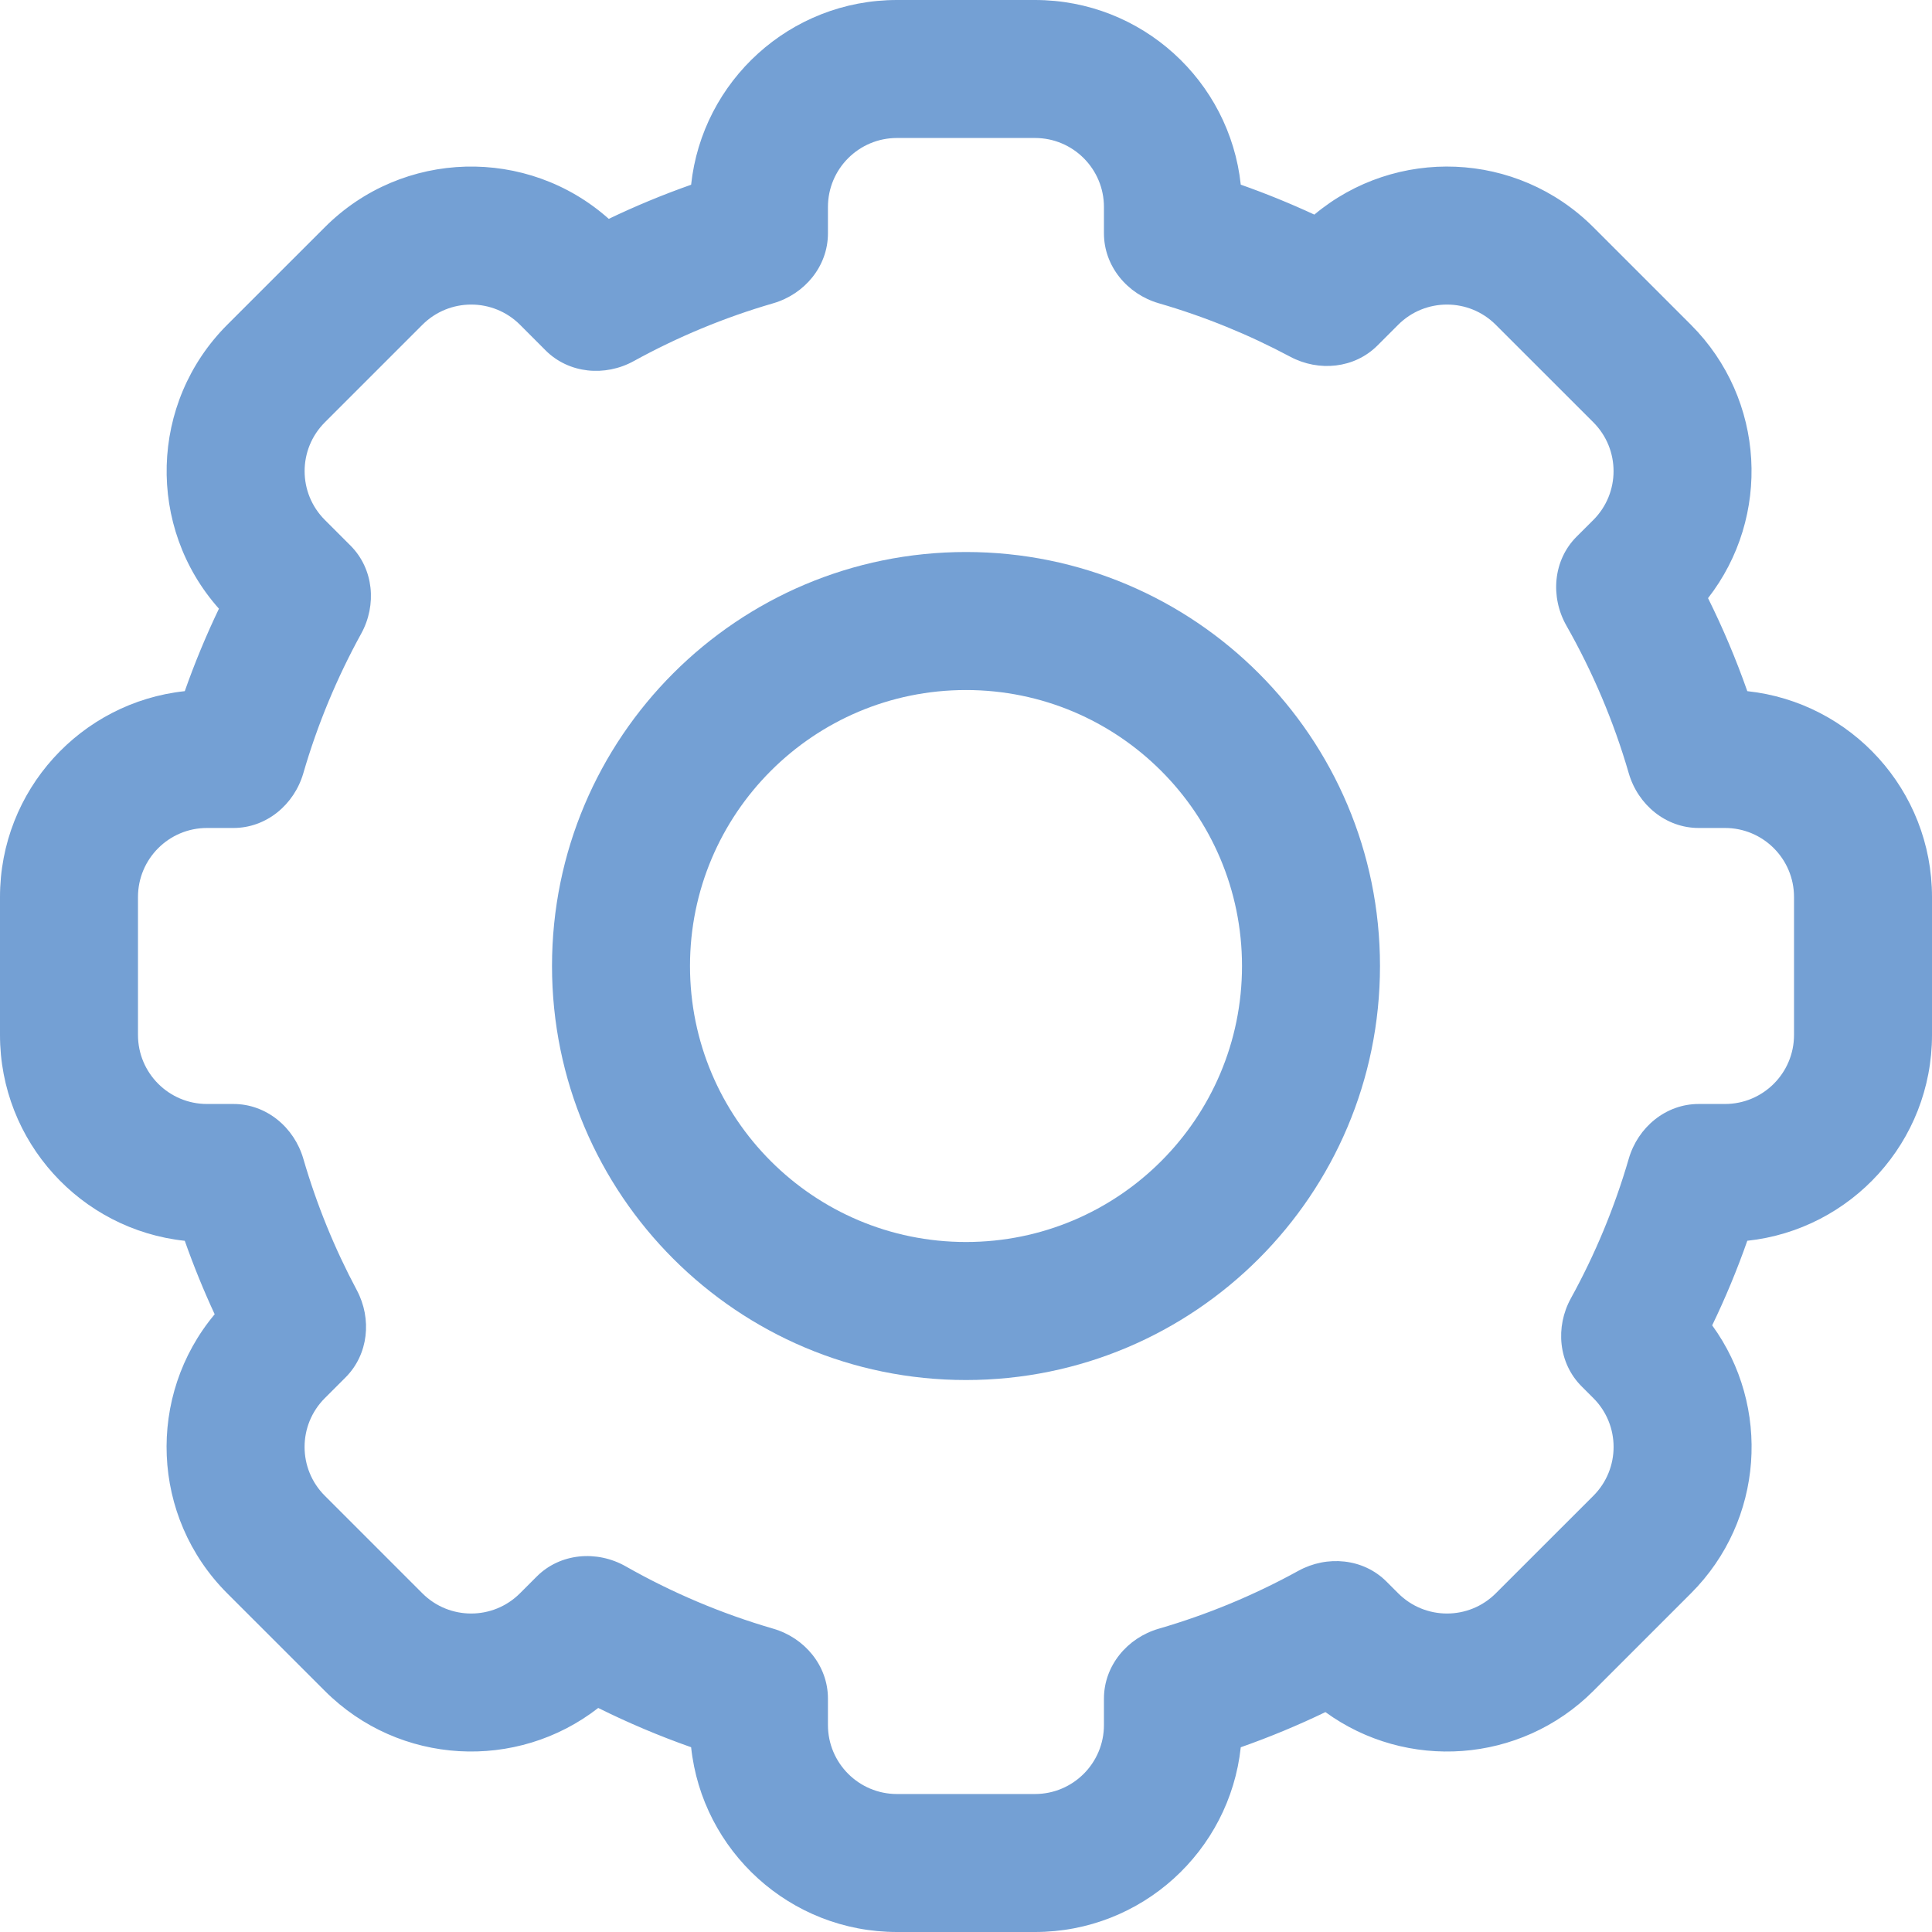 <svg width="50" height="50" viewBox="0 0 50 50" fill="none" xmlns="http://www.w3.org/2000/svg">
<path fill-rule="evenodd" clip-rule="evenodd" d="M25 35.715C30.917 35.715 35.714 30.918 35.714 25C35.714 19.083 30.917 14.286 25 14.286C19.083 14.286 14.286 19.083 14.286 25C14.286 30.918 19.083 35.715 25 35.715ZM32.143 25C32.143 28.945 28.945 32.143 25 32.143C21.055 32.143 17.857 28.945 17.857 25C17.857 21.056 21.055 17.858 25 17.858C28.945 17.858 32.143 21.056 32.143 25Z" fill="#74A0D4"/>
<path fill-rule="evenodd" clip-rule="evenodd" d="M0 23.214V26.785C0 29.55 2.094 31.825 4.782 32.112C5.011 32.761 5.269 33.395 5.556 34.013C3.794 36.118 3.902 39.257 5.88 41.235L8.406 43.76C10.338 45.693 13.38 45.84 15.482 44.202C16.258 44.587 17.06 44.927 17.886 45.218C18.173 47.906 20.448 50 23.213 50H26.785C29.548 50 31.823 47.907 32.111 45.219C32.861 44.955 33.593 44.651 34.302 44.309C36.397 45.833 39.347 45.65 41.237 43.76L43.762 41.235C45.652 39.345 45.835 36.395 44.311 34.3C44.653 33.592 44.957 32.861 45.22 32.111C47.907 31.823 50 29.549 50 26.785V23.214C50 20.45 47.907 18.175 45.22 17.887C44.929 17.06 44.59 16.257 44.204 15.48C45.841 13.378 45.693 10.337 43.761 8.405L41.236 5.88C39.258 3.902 36.12 3.794 34.015 5.554C33.396 5.267 32.761 5.008 32.111 4.779C31.823 2.092 29.548 0 26.785 0H23.213C20.449 0 18.174 2.093 17.886 4.781C17.157 5.038 16.445 5.333 15.755 5.664C13.651 3.79 10.424 3.862 8.407 5.88L5.881 8.405C3.864 10.423 3.792 13.649 5.666 15.753C5.335 16.444 5.039 17.157 4.782 17.887C2.094 18.174 0 20.449 0 23.214ZM28.57 5.357C28.57 4.371 27.771 3.571 26.785 3.571H23.213C22.227 3.571 21.427 4.371 21.427 5.357V6.041C21.427 6.89 20.826 7.612 20.011 7.849C18.744 8.217 17.535 8.721 16.402 9.345C15.658 9.755 14.722 9.669 14.121 9.069L13.458 8.405C12.76 7.708 11.63 7.708 10.932 8.405L8.407 10.93C7.709 11.628 7.709 12.758 8.407 13.456L9.071 14.12C9.671 14.72 9.757 15.656 9.347 16.4C8.723 17.534 8.218 18.743 7.85 20.011C7.613 20.827 6.891 21.428 6.042 21.428H5.357C4.371 21.428 3.571 22.227 3.571 23.214V26.785C3.571 27.771 4.371 28.571 5.357 28.571H6.042C6.891 28.571 7.613 29.172 7.85 29.988C8.196 31.177 8.661 32.316 9.234 33.389C9.629 34.13 9.537 35.052 8.944 35.646L8.406 36.184C7.708 36.882 7.708 38.012 8.406 38.71L10.931 41.235C11.628 41.932 12.759 41.932 13.456 41.235L13.891 40.8C14.498 40.193 15.447 40.113 16.194 40.537C17.387 41.215 18.666 41.759 20.011 42.15C20.826 42.387 21.427 43.109 21.427 43.958V44.643C21.427 45.629 22.227 46.429 23.213 46.429H26.785C27.771 46.429 28.57 45.629 28.57 44.643V43.96C28.57 43.11 29.172 42.388 29.987 42.151C31.256 41.783 32.466 41.278 33.601 40.653C34.345 40.244 35.281 40.33 35.881 40.93L36.186 41.235C36.883 41.932 38.014 41.932 38.711 41.235L41.237 38.71C41.934 38.012 41.934 36.882 41.237 36.184L40.932 35.879C40.331 35.279 40.245 34.343 40.655 33.599C41.28 32.465 41.784 31.255 42.152 29.988C42.389 29.172 43.112 28.571 43.961 28.571H44.643C45.629 28.571 46.429 27.771 46.429 26.785V23.214C46.429 22.227 45.629 21.428 44.643 21.428H43.961C43.112 21.428 42.389 20.827 42.152 20.011C41.762 18.666 41.217 17.386 40.539 16.192C40.115 15.445 40.195 14.496 40.802 13.889L41.236 13.456C41.933 12.758 41.933 11.628 41.236 10.93L38.71 8.405C38.013 7.708 36.882 7.708 36.185 8.405L35.648 8.942C35.054 9.536 34.132 9.627 33.391 9.232C32.317 8.659 31.178 8.193 29.987 7.848C29.172 7.611 28.57 6.888 28.57 6.039V5.357Z" fill="#74A0D4"/>
</svg>
